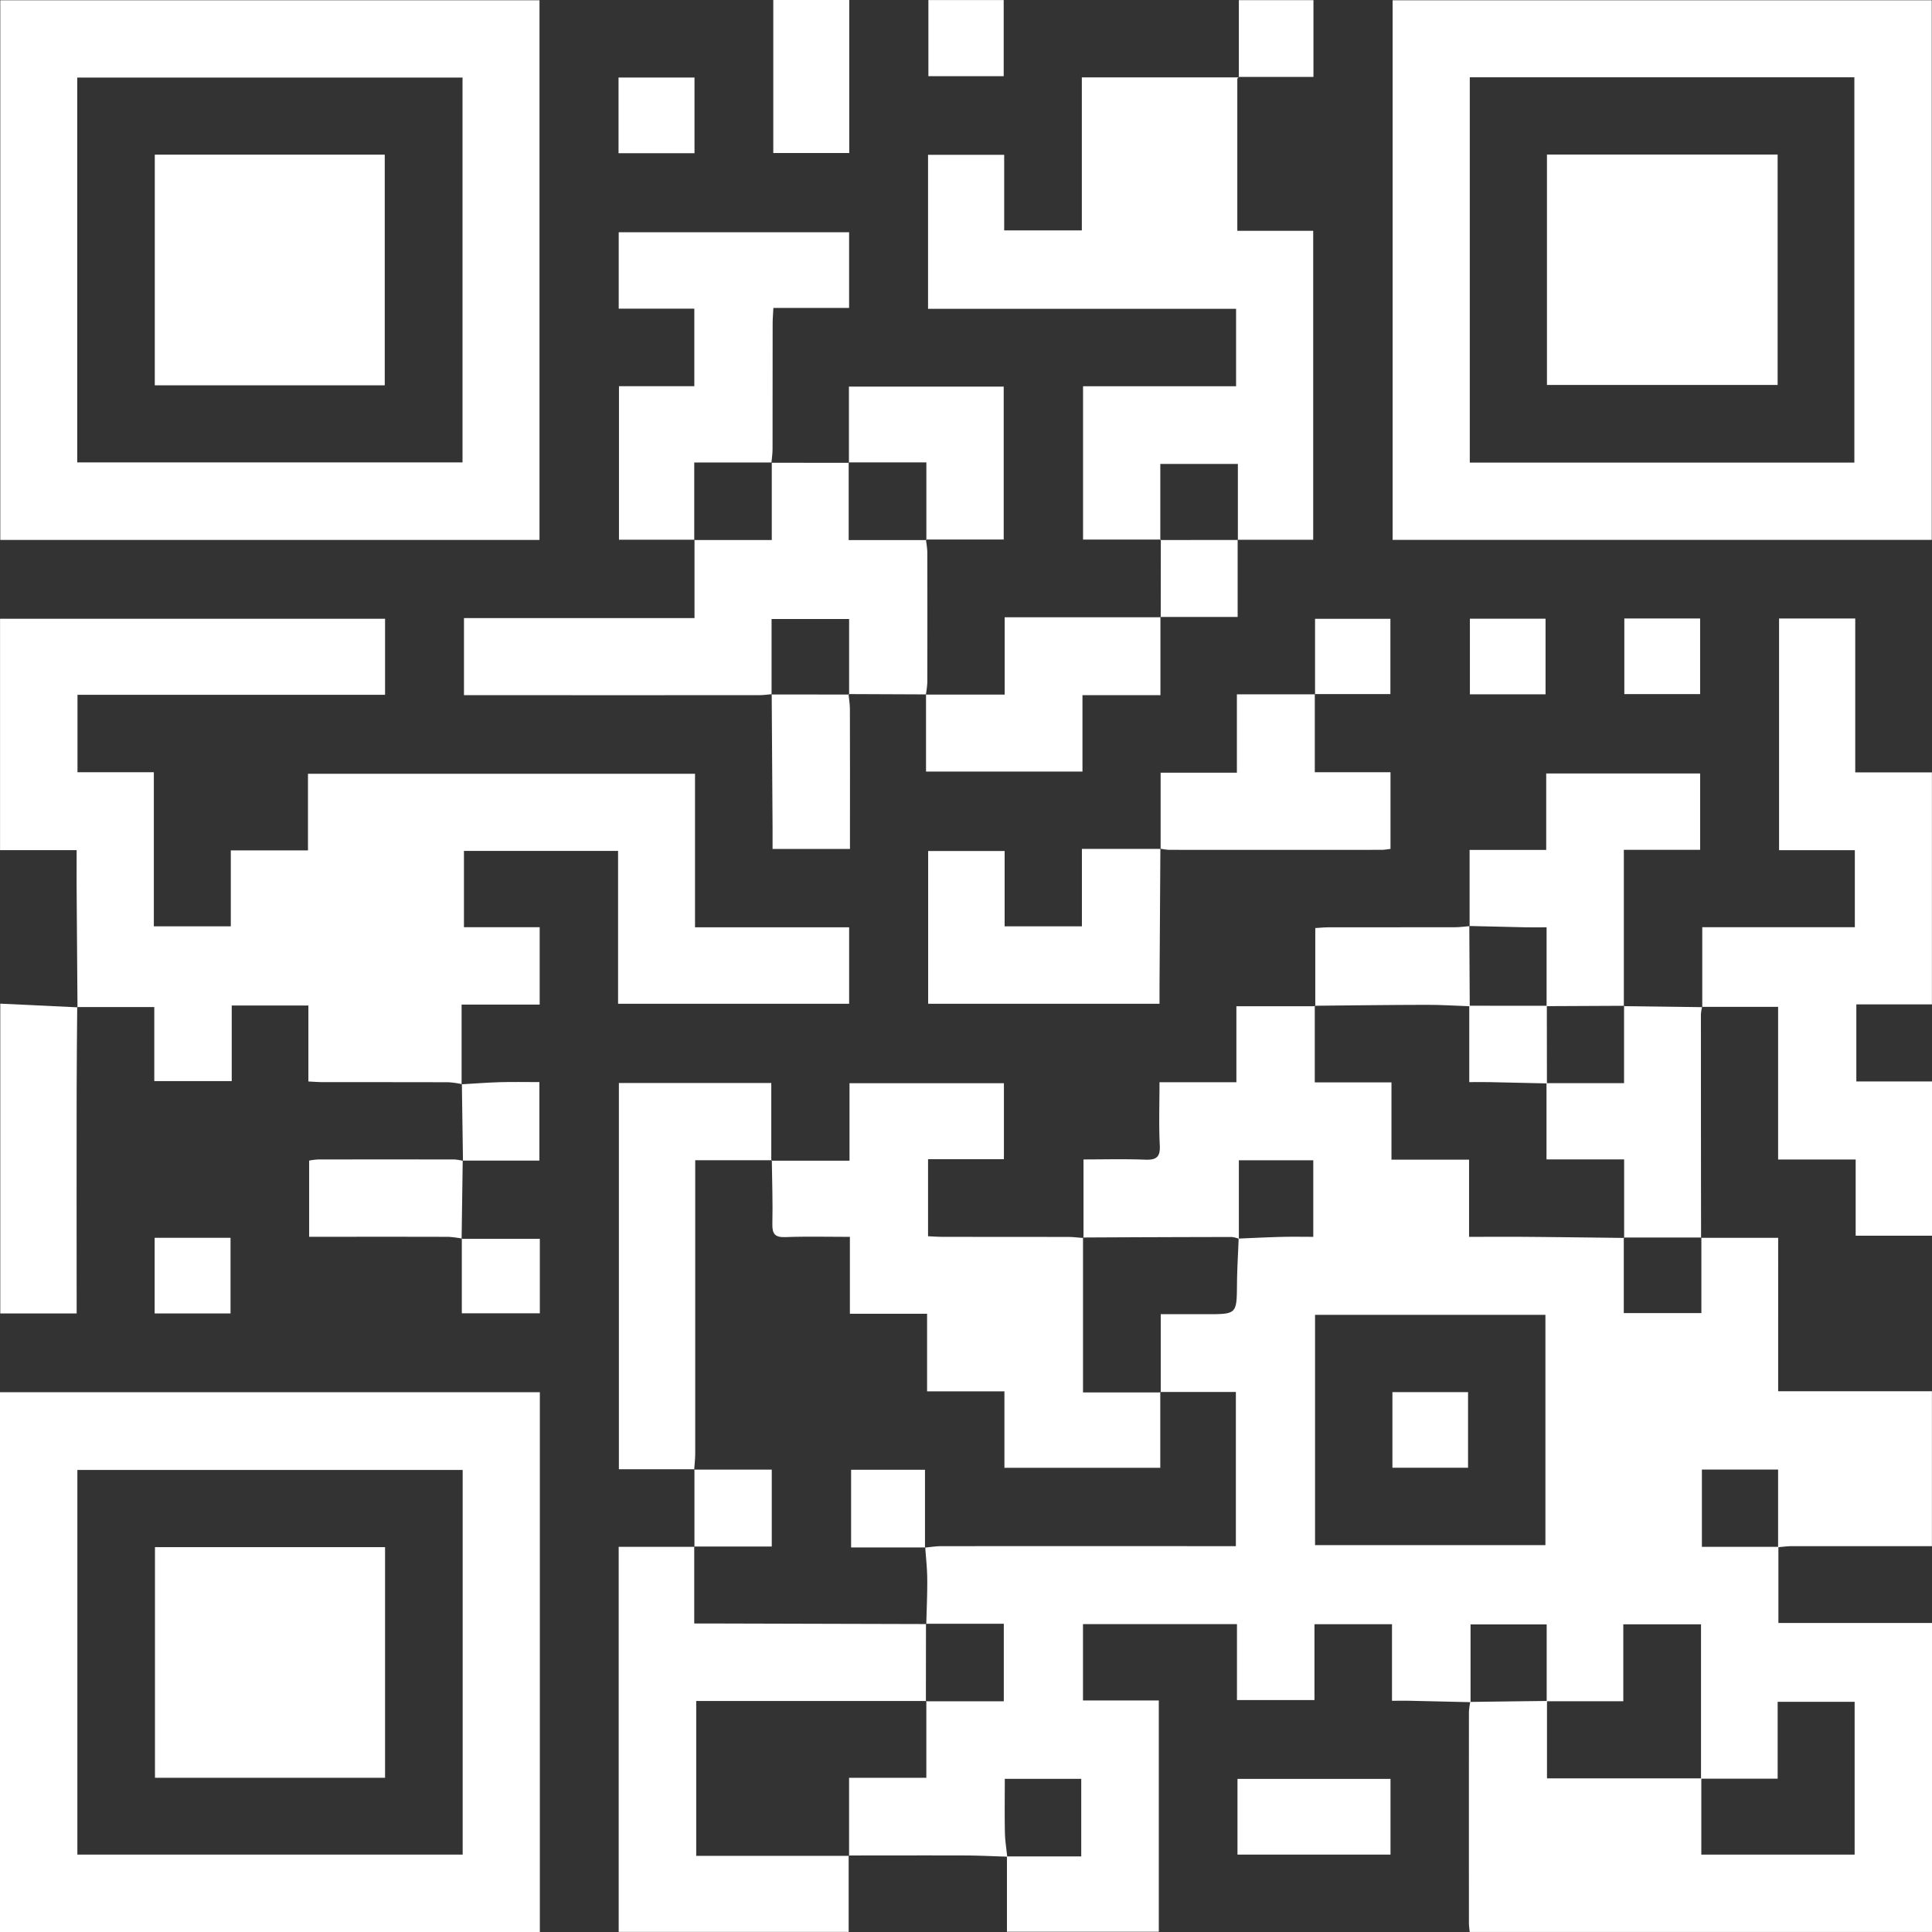 <svg xmlns="http://www.w3.org/2000/svg" width="175.497" height="175.503" viewBox="0 0 175.497 175.503">
  <rect x="0" y="0" width="175.497" height="175.503" fill="#333333" stroke="none"/>
  <g id="Group_394" data-name="Group 394" transform="translate(-358.386 367.612)">
    <path id="Path_259" data-name="Path 259" d="M419.12-299.821v-7.136c1.849,0,3.719-.051,5.586.021,1,.039,1.4-.205,1.344-1.293-.094-1.868-.027-3.745-.027-5.744h6.985v-6.9h7.167l-.047-.043v6.961h6.967v7.018h7.048v7.01c1.767,0,3.414-.01,5.064,0,3.009.025,6.018.063,9.026.1l-.035-.037V-293h7.048v-6.866l-.025.031h7V-285.9h13.968v14.072h-1.221q-5.764,0-11.526,0c-.409,0-.818.063-1.227.094v-7.053h-6.922v7.022h6.95v6.914h13.958v28.065h-42c-.025-.286-.069-.538-.069-.79q-.006-9.615,0-19.225a6.5,6.5,0,0,1,.123-.879q3.481-.047,6.967-.088v7.034H475.24v6.924h13.927v-13.882h-6.993v6.985h-6.961v-14.021h-7.059v6.989h-6.96v-6.979h-6.916v7.061q-2.762-.064-5.523-.127c-.485-.01-.97,0-1.612,0v-6.952H440.1v6.887H433.06v-6.9H419.073v6.938h6.887v21.01H412.166c0-2.307,0-4.574,0-6.844,2.234,0,4.471,0,6.748,0v-7.05h-6.944c0,1.661-.023,3.267.01,4.872.014.736.137,1.467.209,2.2-1.234-.037-2.469-.1-3.7-.108-3.567-.012-7.132,0-10.7,0l.037.027v-7.083h7.018v-6.981l-.037.033h7.073v-7.046h-7.065l.025.023c.033-1.372.1-2.743.086-4.115-.008-.949-.117-1.9-.182-2.843l-.021.018c.485-.045.969-.127,1.454-.129q12.717-.012,25.436,0h1.348v-14.007h-6.862l.037.035v-7.1h4.136c2.782,0,2.765,0,2.79-2.735.012-1.377.1-2.755.151-4.134,1.3-.055,2.606-.121,3.911-.153.961-.025,1.923-.006,2.868-.006v-6.954h-6.76v7.13a2.685,2.685,0,0,0-.648-.162q-6.75.012-13.5.047Zm21.033,6.979v20.92h20.926v-20.92Z" transform="translate(37.688 44.665)" fill="#fff"/>
    <path id="Path_260" data-name="Path 260" d="M365.425-303.587q-.041-5.315-.078-10.63c-.008-1.166,0-2.332,0-3.651h-6.958v-21.016h34.974v6.907h-27.94v7.03h6.936v14h6.991v-6.9h7.01v-6.956h35.158v13.943h14v6.948H414.529v-13.888h-14v6.932h6.879v7.03h-7.093v7.245l.018-.02a8.081,8.081,0,0,0-1.194-.17c-3.807-.014-7.615-.008-11.422-.012-.4,0-.808-.033-1.319-.057v-6.9h-6.963v6.862H372.4v-6.723h-7Z" transform="translate(0.001 27.48)" fill="#fff"/>
    <path id="Path_261" data-name="Path 261" d="M407.38-318.578H358.4V-367.6H407.38Zm-6.991-42h-35v34.958h35Z" transform="translate(0.012 0.012)" fill="#fff"/>
    <path id="Path_262" data-name="Path 262" d="M472.014-318.584H423.041V-367.6h48.973Zm-7.03-7.02v-35H430.049v35Z" transform="translate(61.847 0.013)" fill="#fff"/>
    <path id="Path_263" data-name="Path 263" d="M407.424-302.976v49.038H358.386v-49.038Zm-7.01,7.061h-35v34.94h35Z" transform="translate(0 61.829)" fill="#fff"/>
    <path id="Path_264" data-name="Path 264" d="M422.617-322.018h-7.065v-13.925h13.9v-7.036H401.472v-13.988h6.916v6.864h7.053v-13.9h14.263l-.033-.033c-.037.067-.106.131-.106.2-.006,4.555,0,9.11,0,13.772h6.893v28.063h-6.862l.02.025v-6.913h-7.046v6.918Z" transform="translate(41.215 3.418)" fill="#fff"/>
    <path id="Path_265" data-name="Path 265" d="M437.423-303.6v-7.257h13.86v-7H444.4v-21.045h6.92v13.98h6.965v21.074h-6.866v7h6.873v14.011h-6.934v-6.918h-7.044v-13.868c-2.377,0-4.641,0-6.9,0Z" transform="translate(75.591 27.471)" fill="#fff"/>
    <path id="Path_266" data-name="Path 266" d="M394.194-310.284H401.3v-7.038h14.025v6.9h-6.891v7c.452.02.851.055,1.252.055,3.843,0,7.683,0,11.526.008.448,0,.9.067,1.342.1l-.043-.047v14.07h7.055l-.037-.035v6.883H415.372v-6.942h-7.026v-7.048h-7.012v-6.987c-2.035,0-3.948-.053-5.856.022-.97.037-1.207-.3-1.186-1.221.045-1.917-.025-3.839-.049-5.76Z" transform="translate(34.253 48.106)" fill="#fff"/>
    <path id="Path_267" data-name="Path 267" d="M408-267.745v6.938H387.109v-34.978h6.883l-.02-.027v6.991h1.763q9.656.026,19.313.051l-.025-.023-.008,7.046.037-.033h-20.9v14.064h13.878Z" transform="translate(27.476 68.682)" fill="#fff"/>
    <path id="Path_268" data-name="Path 268" d="M407.882-325.086c-.374.029-.747.084-1.119.084q-12.834.009-25.668,0h-1.168V-332h20.941v-7.12l-.023.027h7.042v-7.042l-.029.023,7.038.006-.023-.035v7.053h7.055l-.045-.047a9.749,9.749,0,0,1,.133,1.109q.012,5.94,0,11.876a8.822,8.822,0,0,1-.135,1.1l.02-.02-7.038-.029.049.043v-6.862h-7.044v6.856Z" transform="translate(20.605 20.535)" fill="#fff"/>
    <path id="Path_269" data-name="Path 269" d="M394-328.9h-6.864v-13.946h6.844v-7.042h-6.868v-6.94H408.04v6.877h-6.879c-.025.54-.067.972-.067,1.407-.006,3.807,0,7.617-.008,11.426,0,.409-.067.818-.1,1.227l.029-.023h-7.042v7.042Z" transform="translate(27.476 10.313)" fill="#fff"/>
    <path id="Path_270" data-name="Path 270" d="M393.981-282.246h-6.862v-35.087h13.843v7.059l.049-.043h-6.958v1.432q0,12.608,0,25.216c0,.485-.061.97-.094,1.458Z" transform="translate(27.485 48.096)" fill="#fff"/>
    <path id="Path_271" data-name="Path 271" d="M422.571-328.212q-.038,6.272-.078,12.546c0,.485,0,.969,0,1.542H401.477V-328h6.946v6.846h7.02v-7.034h7.151Z" transform="translate(41.22 37.689)" fill="#fff"/>
    <path id="Path_272" data-name="Path 272" d="M426.626-317.835v-6.924h6.959V-331.7h13.982v6.934h-6.93v14.2l.023-.033-7.04.033v-7.161c-.747,0-1.3.01-1.857,0q-2.583-.056-5.161-.121Z" transform="translate(65.254 34.35)" fill="#fff"/>
    <path id="Path_273" data-name="Path 273" d="M401.367-331.918h7.167v-7.026h14.173l-.025-.024v7.1H415.6v6.94H401.389v-7.01Z" transform="translate(41.114 27.401)" fill="#fff"/>
    <path id="Path_274" data-name="Path 274" d="M437.209-320.884q3.56.044,7.122.092l-.012-.018a4.027,4.027,0,0,0-.108.653q0,10.16.014,20.321l.025-.031-7.048,0,.035.037v-7.132h-7.053l0-6.924h7.046v-7.028Z" transform="translate(68.681 44.667)" fill="#fff"/>
    <path id="Path_275" data-name="Path 275" d="M365.389-320.711c-.018,2.485-.049,4.97-.051,7.455q-.012,9.553,0,19.106v1.278H358.4v-28.143l7.014.333Z" transform="translate(0.011 44.572)" fill="#fff"/>
    <path id="Path_276" data-name="Path 276" d="M412.281-321.323v-6.924h6.928v-7.116h7.1l-.023-.025v7.1h6.877v6.965c-.3.031-.552.084-.806.084q-9.664.009-19.325,0a5.475,5.475,0,0,1-.773-.11Z" transform="translate(51.532 30.824)" fill="#fff"/>
    <path id="Path_277" data-name="Path 277" d="M397.81-342.745v-6.918h14.06v13.89H404.8l.045.047v-7.053h-7.055Z" transform="translate(37.689 17.17)" fill="#fff"/>
    <path id="Path_278" data-name="Path 278" d="M419.473-317.333v-7.1c.376-.021.769-.063,1.164-.065,3.837,0,7.676,0,11.512-.008.446,0,.894-.065,1.34-.1l-.024-.016.039,7.292c-1.309-.045-2.62-.133-3.929-.129-3.385.006-6.768.053-10.151.084Z" transform="translate(58.389 41.122)" fill="#fff"/>
    <path id="Path_279" data-name="Path 279" d="M394.287-367.612h6.9v13.9h-6.9Z" transform="translate(34.342)" fill="#fff"/>
    <path id="Path_280" data-name="Path 280" d="M401.2-335.389c.043.446.123.892.125,1.338q.015,5.708.006,11.419v1.311H394.3c0-.7,0-1.332,0-1.964q-.038-6.046-.078-12.09l-.018.023,7.044.006Z" transform="translate(34.263 30.824)" fill="#fff"/>
    <path id="Path_281" data-name="Path 281" d="M415.838-278.147v-6.877h13.9v6.877Z" transform="translate(54.957 79.001)" fill="#fff"/>
    <path id="Path_282" data-name="Path 282" d="M386.6-306.6a9.666,9.666,0,0,0-1.2-.153c-3.8-.012-7.6-.006-11.4-.006h-1.264v-6.922a6.481,6.481,0,0,1,.8-.1q6.2-.009,12.411,0a4.7,4.7,0,0,1,.763.125l-.024-.027-.1,7.1Z" transform="translate(13.732 51.492)" fill="#fff"/>
    <path id="Path_283" data-name="Path 283" d="M408.328-360.695h-6.84v-6.914h6.84Z" transform="translate(41.23 0.003)" fill="#fff"/>
    <path id="Path_284" data-name="Path 284" d="M415.919-360.594v-7.012h6.776v6.975q-3.41,0-6.811,0Z" transform="translate(55.001 0.006)" fill="#fff"/>
    <path id="Path_285" data-name="Path 285" d="M394-357.138h-6.9v-6.875H394Z" transform="translate(27.472 3.443)" fill="#fff"/>
    <path id="Path_286" data-name="Path 286" d="M372.459-303.274h-6.893v-6.871h6.893Z" transform="translate(6.868 54.971)" fill="#fff"/>
    <path id="Path_287" data-name="Path 287" d="M379.818-317.169c1.154-.067,2.309-.158,3.463-.192s2.334-.008,3.6-.008v7.132h-6.965l.024.027q-.05-3.49-.1-6.981Z" transform="translate(20.501 48.051)" fill="#fff"/>
    <path id="Path_288" data-name="Path 288" d="M433.8-338.9h6.885v6.869H433.8Z" transform="translate(72.135 27.469)" fill="#fff"/>
    <path id="Path_289" data-name="Path 289" d="M419.28-342.55v7.02h-7.012l.025.025q.006-3.528.01-7.057l-.049.043,7.046-.006Z" transform="translate(51.529 23.962)" fill="#fff"/>
    <path id="Path_290" data-name="Path 290" d="M390.64-292.352q0-3.525,0-7.048l-.025.035h7.049v6.985h-7.042Z" transform="translate(30.827 65.25)" fill="#fff"/>
    <path id="Path_291" data-name="Path 291" d="M379.816-310.089h7.108v6.766h-7.087c0-2.311,0-4.551,0-6.787Z" transform="translate(20.499 55.005)" fill="#fff"/>
    <path id="Path_292" data-name="Path 292" d="M433.5-338.888v6.869h-6.873v-6.869Z" transform="translate(65.279 27.477)" fill="#fff"/>
    <path id="Path_293" data-name="Path 293" d="M419.451-332.022v-6.86h6.844v6.836c-2.3,0-4.584,0-6.868,0Z" transform="translate(58.39 27.482)" fill="#fff"/>
    <path id="Path_294" data-name="Path 294" d="M404.631-292.319H397.9v-7.057h6.711v7.075Z" transform="translate(37.798 65.273)" fill="#fff"/>
    <path id="Path_295" data-name="Path 295" d="M423.031-302.98h6.87v6.868h-6.87Z" transform="translate(61.838 61.825)" fill="#fff"/>
    <path id="Path_296" data-name="Path 296" d="M433.645-320.915l.008,7.051c-1.757-.039-3.516-.082-5.273-.117-.556-.01-1.111,0-1.781,0v-6.938Z" transform="translate(65.251 44.665)" fill="#fff"/>
    <path id="Path_297" data-name="Path 297" d="M386.462-339.479h-20.89v-20.953h20.89Z" transform="translate(6.874 6.868)" fill="#fff"/>
    <path id="Path_298" data-name="Path 298" d="M451.159-360.437v20.93H430.206v-20.93Z" transform="translate(68.701 6.863)" fill="#fff"/>
    <path id="Path_299" data-name="Path 299" d="M386.481-274.833h-20.9v-20.951h20.9Z" transform="translate(6.882 68.709)" fill="#fff"/>
  </g>
</svg>
